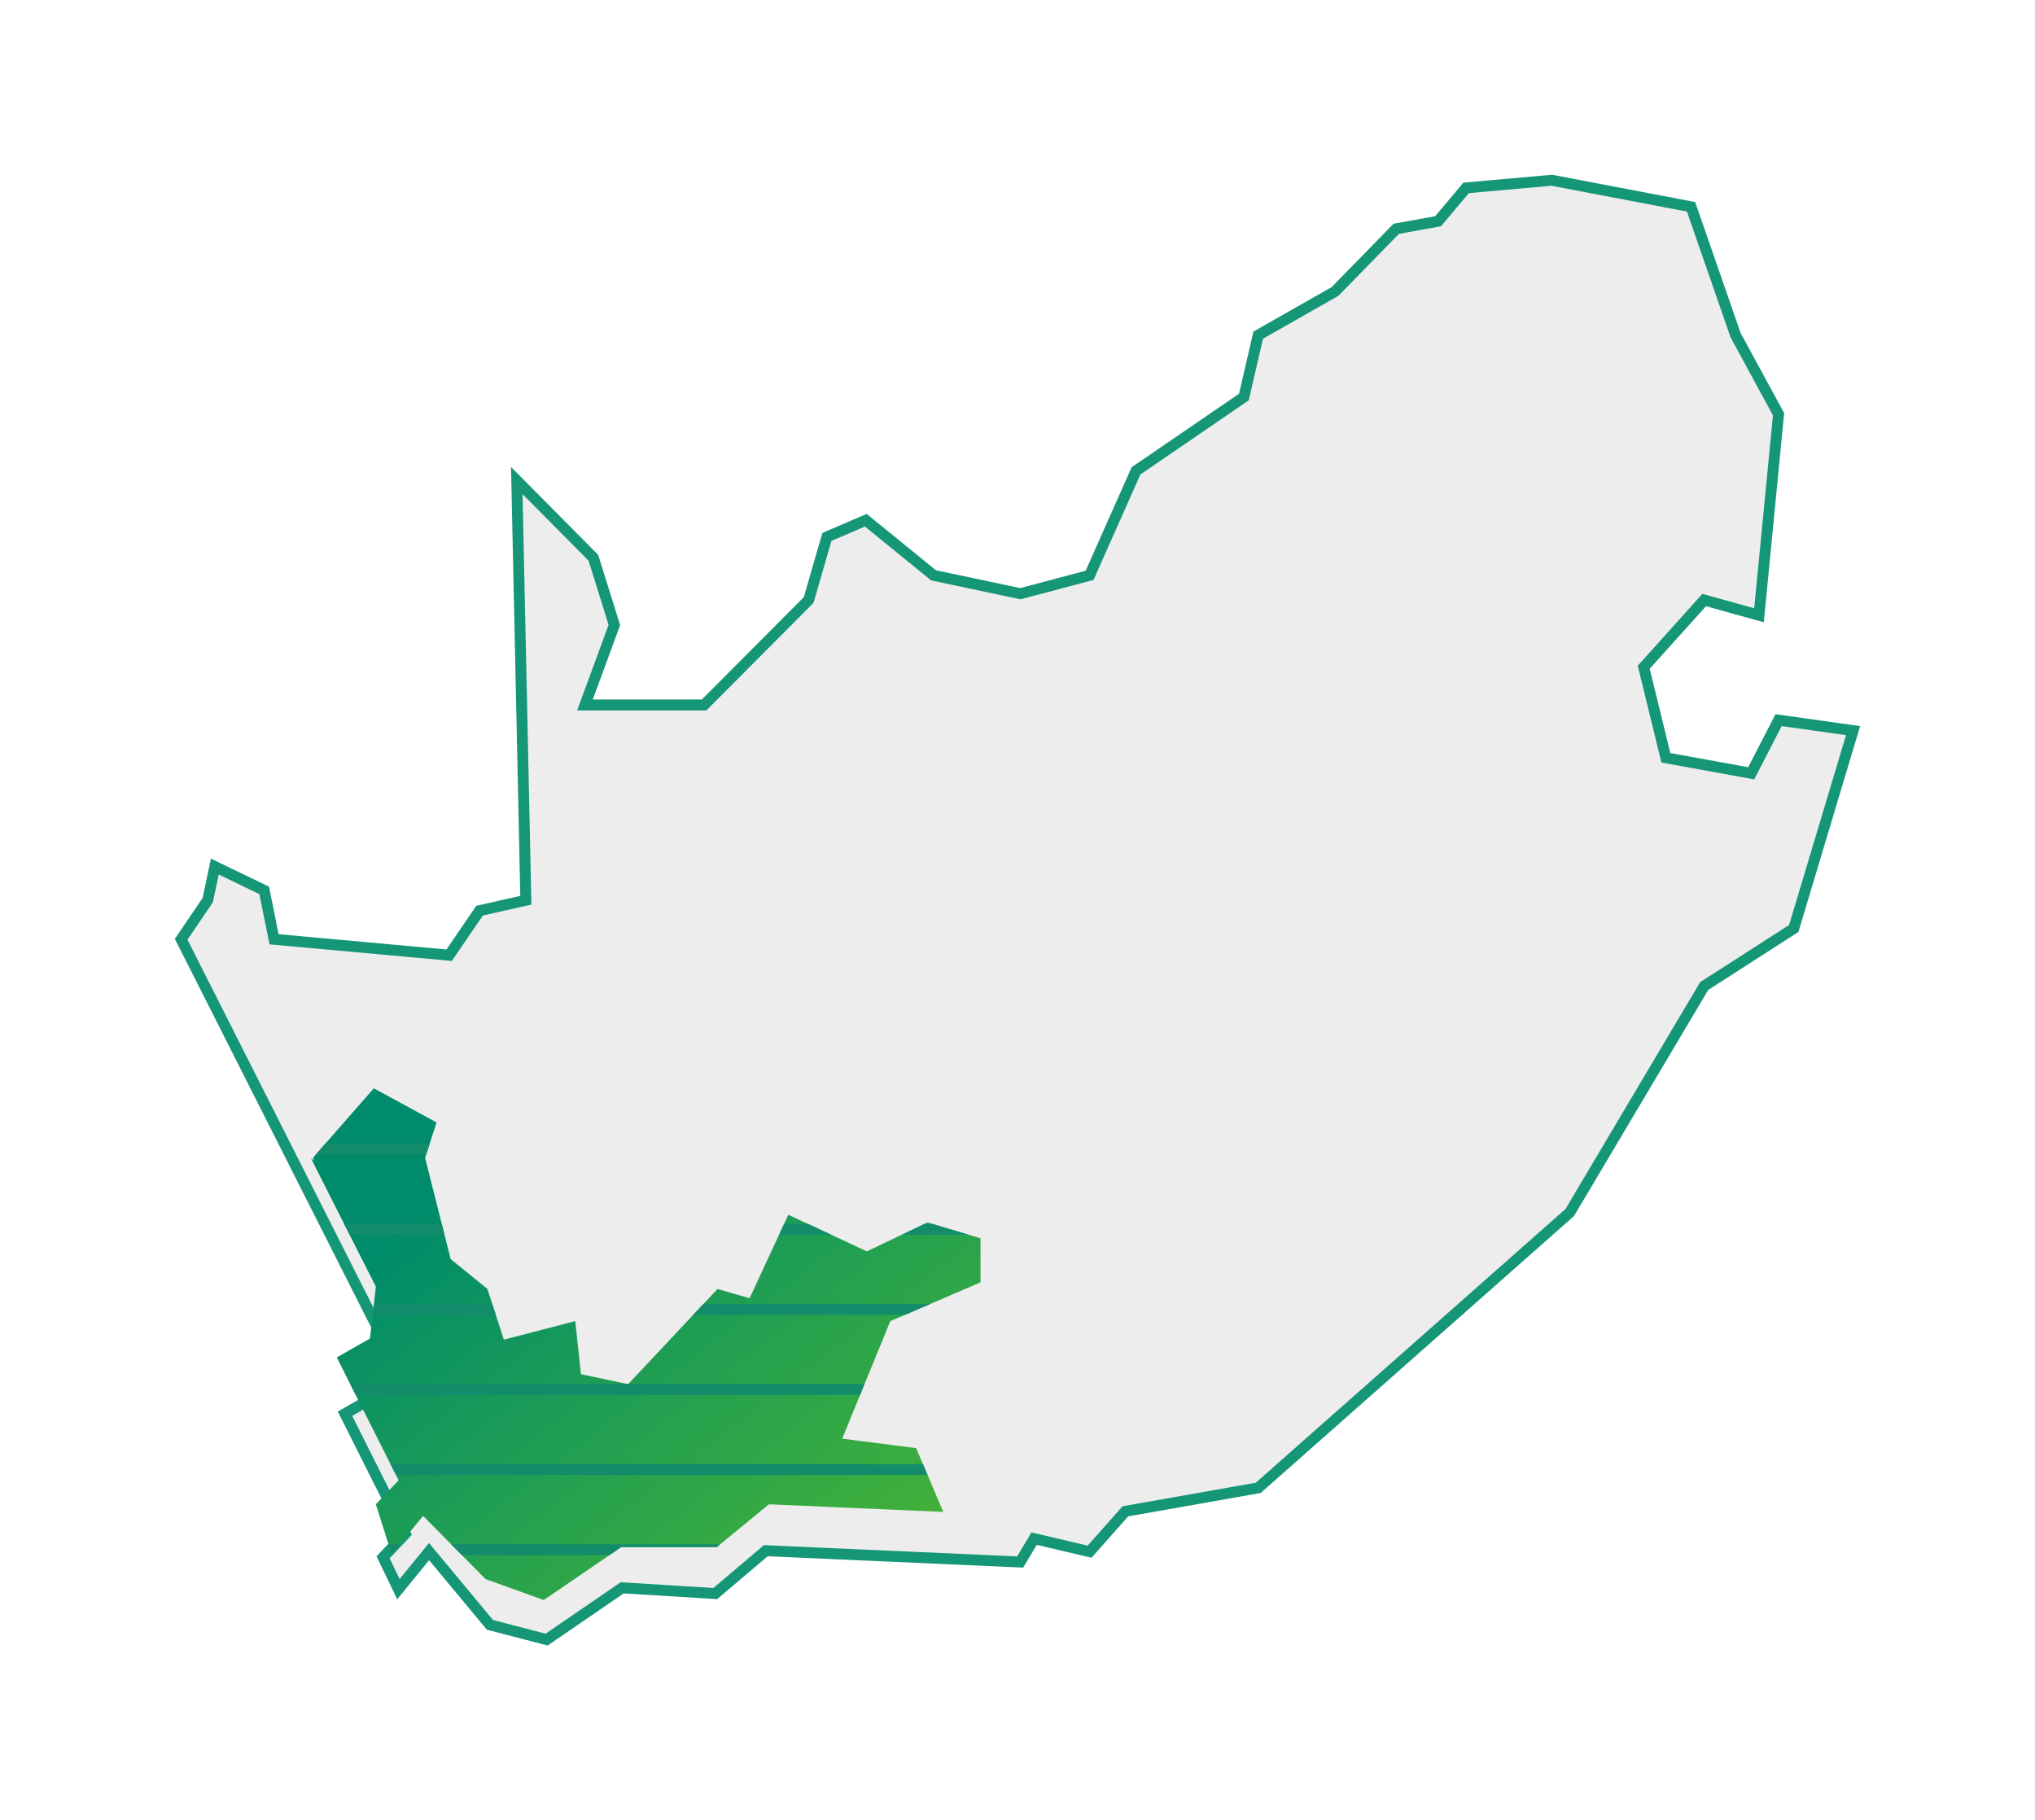 <svg xmlns="http://www.w3.org/2000/svg" xmlns:xlink="http://www.w3.org/1999/xlink" width="279.375" height="249.922" viewBox="0 0 279.375 249.922">
  <defs>
    <linearGradient id="linear-gradient" x1="0.144" y1="0.261" x2="0.834" y2="0.951" gradientUnits="objectBoundingBox">
      <stop offset="0" stop-color="#008c6b"/>
      <stop offset="1" stop-color="#42b139"/>
    </linearGradient>
    <filter id="Path_22938" x="0" y="0" width="279.375" height="249.922" filterUnits="userSpaceOnUse">
      <feOffset dy="7" input="SourceAlpha"/>
      <feGaussianBlur stdDeviation="8" result="blur"/>
      <feFlood flood-color="#2c2c2c" flood-opacity="0.161"/>
      <feComposite operator="in" in2="blur"/>
      <feComposite in="SourceGraphic"/>
    </filter>
    <clipPath id="clip-path">
      <path id="Union_28" data-name="Union 28" d="M23.95,67.379,15.374,58.7l-4.318,5.27-2.166-6.86,3.127-3.3L3.524,36.945l4.557-2.594.81-7.113L0,9.647l.442.247L.247,9.545,8.607,0l8.615,4.683L15.648,9.545l3.51,13.9,5.045,4.1,2.258,6.961,9.8-2.545.785,7.286,6.476,1.37L55.788,27.55,60.2,28.818,65.514,17.36,76.3,22.385l8.322-3.97L91.9,20.592v6.042L79.514,31.966,72.911,48.1l10.15,1.3,3.729,8.747-.078-.012.035.02-23.9-1.045L55.7,62.981H42.582L31.935,70.254Z" fill="url(#linear-gradient)"/>
    </clipPath>
    <clipPath id="clip-path-2">
      <rect width="105.465" height="79.685" fill="none"/>
    </clipPath>
  </defs>
  <g id="Group_5204" data-name="Group 5204" transform="translate(-954.973 -3107.903)">
    <g transform="matrix(1, 0, 0, 1, 954.97, 3107.9)" filter="url(#Path_22938)">
      <path id="Path_22938-2" data-name="Path 22938" d="M7321.049,17552.152l4.208-5.154,8.356,10.055,7.781,2.027,10.375-7.109,12.782.783,6.938-5.883,34.916,1.553,1.916-3.209,7.619,1.793,4.909-5.543,18.239-3.221,42.766-37.8,18.462-31.1,12.293-7.895,8.143-27.168-10.225-1.439-3.761,7.3-11.714-2.131-3.039-12.432,8.3-9.227,7.524,2.092,2.687-27.6-5.9-10.855-6.114-17.623-19.117-3.646-11.766,1.051-3.845,4.576-5.744,1.037-8.4,8.6-10.55,6-1.967,8.5-14.807,10.131-6.375,14.346-9.5,2.523-11.926-2.523-9.3-7.568-5.34,2.3-2.5,8.654-14.356,14.412h-16.357l4.036-10.986-2.877-9.217-10.518-10.611,1.243,57.625-6.35,1.428-4.179,6.119-24.038-2.191-1.354-6.709-6.773-3.271-.983,4.625-3.642,5.355,27.722,54.871-.788,7.734-4.441,2.537,8.278,16.486-3.049,3.225Z" transform="translate(-7266.35 -17340.97)" fill="#ededed" stroke="#159677" stroke-width="1.5"/>
    </g>
    <path id="Union_23" data-name="Union 23" d="M23.95,67.379,15.374,58.7l-4.318,5.27-2.166-6.86,3.127-3.3L3.524,36.945l4.557-2.594.81-7.113L0,9.647l.442.247L.247,9.545,8.607,0l8.615,4.683L15.648,9.545l3.51,13.9,5.045,4.1,2.258,6.961,9.8-2.545.785,7.286,6.476,1.37L55.788,27.55,60.2,28.818,65.514,17.36,76.3,22.385l8.322-3.97L91.9,20.592v6.042L79.514,31.966,72.911,48.1l10.15,1.3,3.729,8.747-.078-.012.035.02-23.9-1.045L55.7,62.981H42.582L31.935,70.254Z" transform="translate(997.684 3257.322)" fill="url(#linear-gradient)"/>
    <g id="Mask_Group_129" data-name="Mask Group 129" transform="translate(997.684 3257.322)" clip-path="url(#clip-path)">
      <g id="Repeat_Grid_2" data-name="Repeat Grid 2" transform="translate(-10.816 -3.152)" clip-path="url(#clip-path-2)">
        <g transform="translate(-1288.5 -3774)">
          <line id="Line_164" data-name="Line 164" x2="135" transform="translate(1288.5 3774.5)" fill="none" stroke="#138c6b" stroke-width="1.5"/>
        </g>
        <g transform="translate(-1288.5 -3763)">
          <line id="Line_164-2" data-name="Line 164" x2="135" transform="translate(1288.5 3774.5)" fill="none" stroke="#138c6b" stroke-width="1.5"/>
        </g>
        <g transform="translate(-1288.5 -3752)">
          <line id="Line_164-3" data-name="Line 164" x2="135" transform="translate(1288.5 3774.5)" fill="none" stroke="#138c6b" stroke-width="1.5"/>
        </g>
        <g transform="translate(-1288.5 -3741)">
          <line id="Line_164-4" data-name="Line 164" x2="135" transform="translate(1288.5 3774.5)" fill="none" stroke="#138c6b" stroke-width="1.5"/>
        </g>
        <g transform="translate(-1288.5 -3730)">
          <line id="Line_164-5" data-name="Line 164" x2="135" transform="translate(1288.5 3774.5)" fill="none" stroke="#138c6b" stroke-width="1.5"/>
        </g>
        <g transform="translate(-1288.5 -3719)">
          <line id="Line_164-6" data-name="Line 164" x2="135" transform="translate(1288.5 3774.5)" fill="none" stroke="#138c6b" stroke-width="1.5"/>
        </g>
        <g transform="translate(-1288.5 -3708)">
          <line id="Line_164-7" data-name="Line 164" x2="135" transform="translate(1288.5 3774.5)" fill="none" stroke="#138c6b" stroke-width="1.5"/>
        </g>
        <g transform="translate(-1288.5 -3697)">
          <line id="Line_164-8" data-name="Line 164" x2="135" transform="translate(1288.5 3774.5)" fill="none" stroke="#138c6b" stroke-width="1.5"/>
        </g>
      </g>
    </g>
  </g>
</svg>
